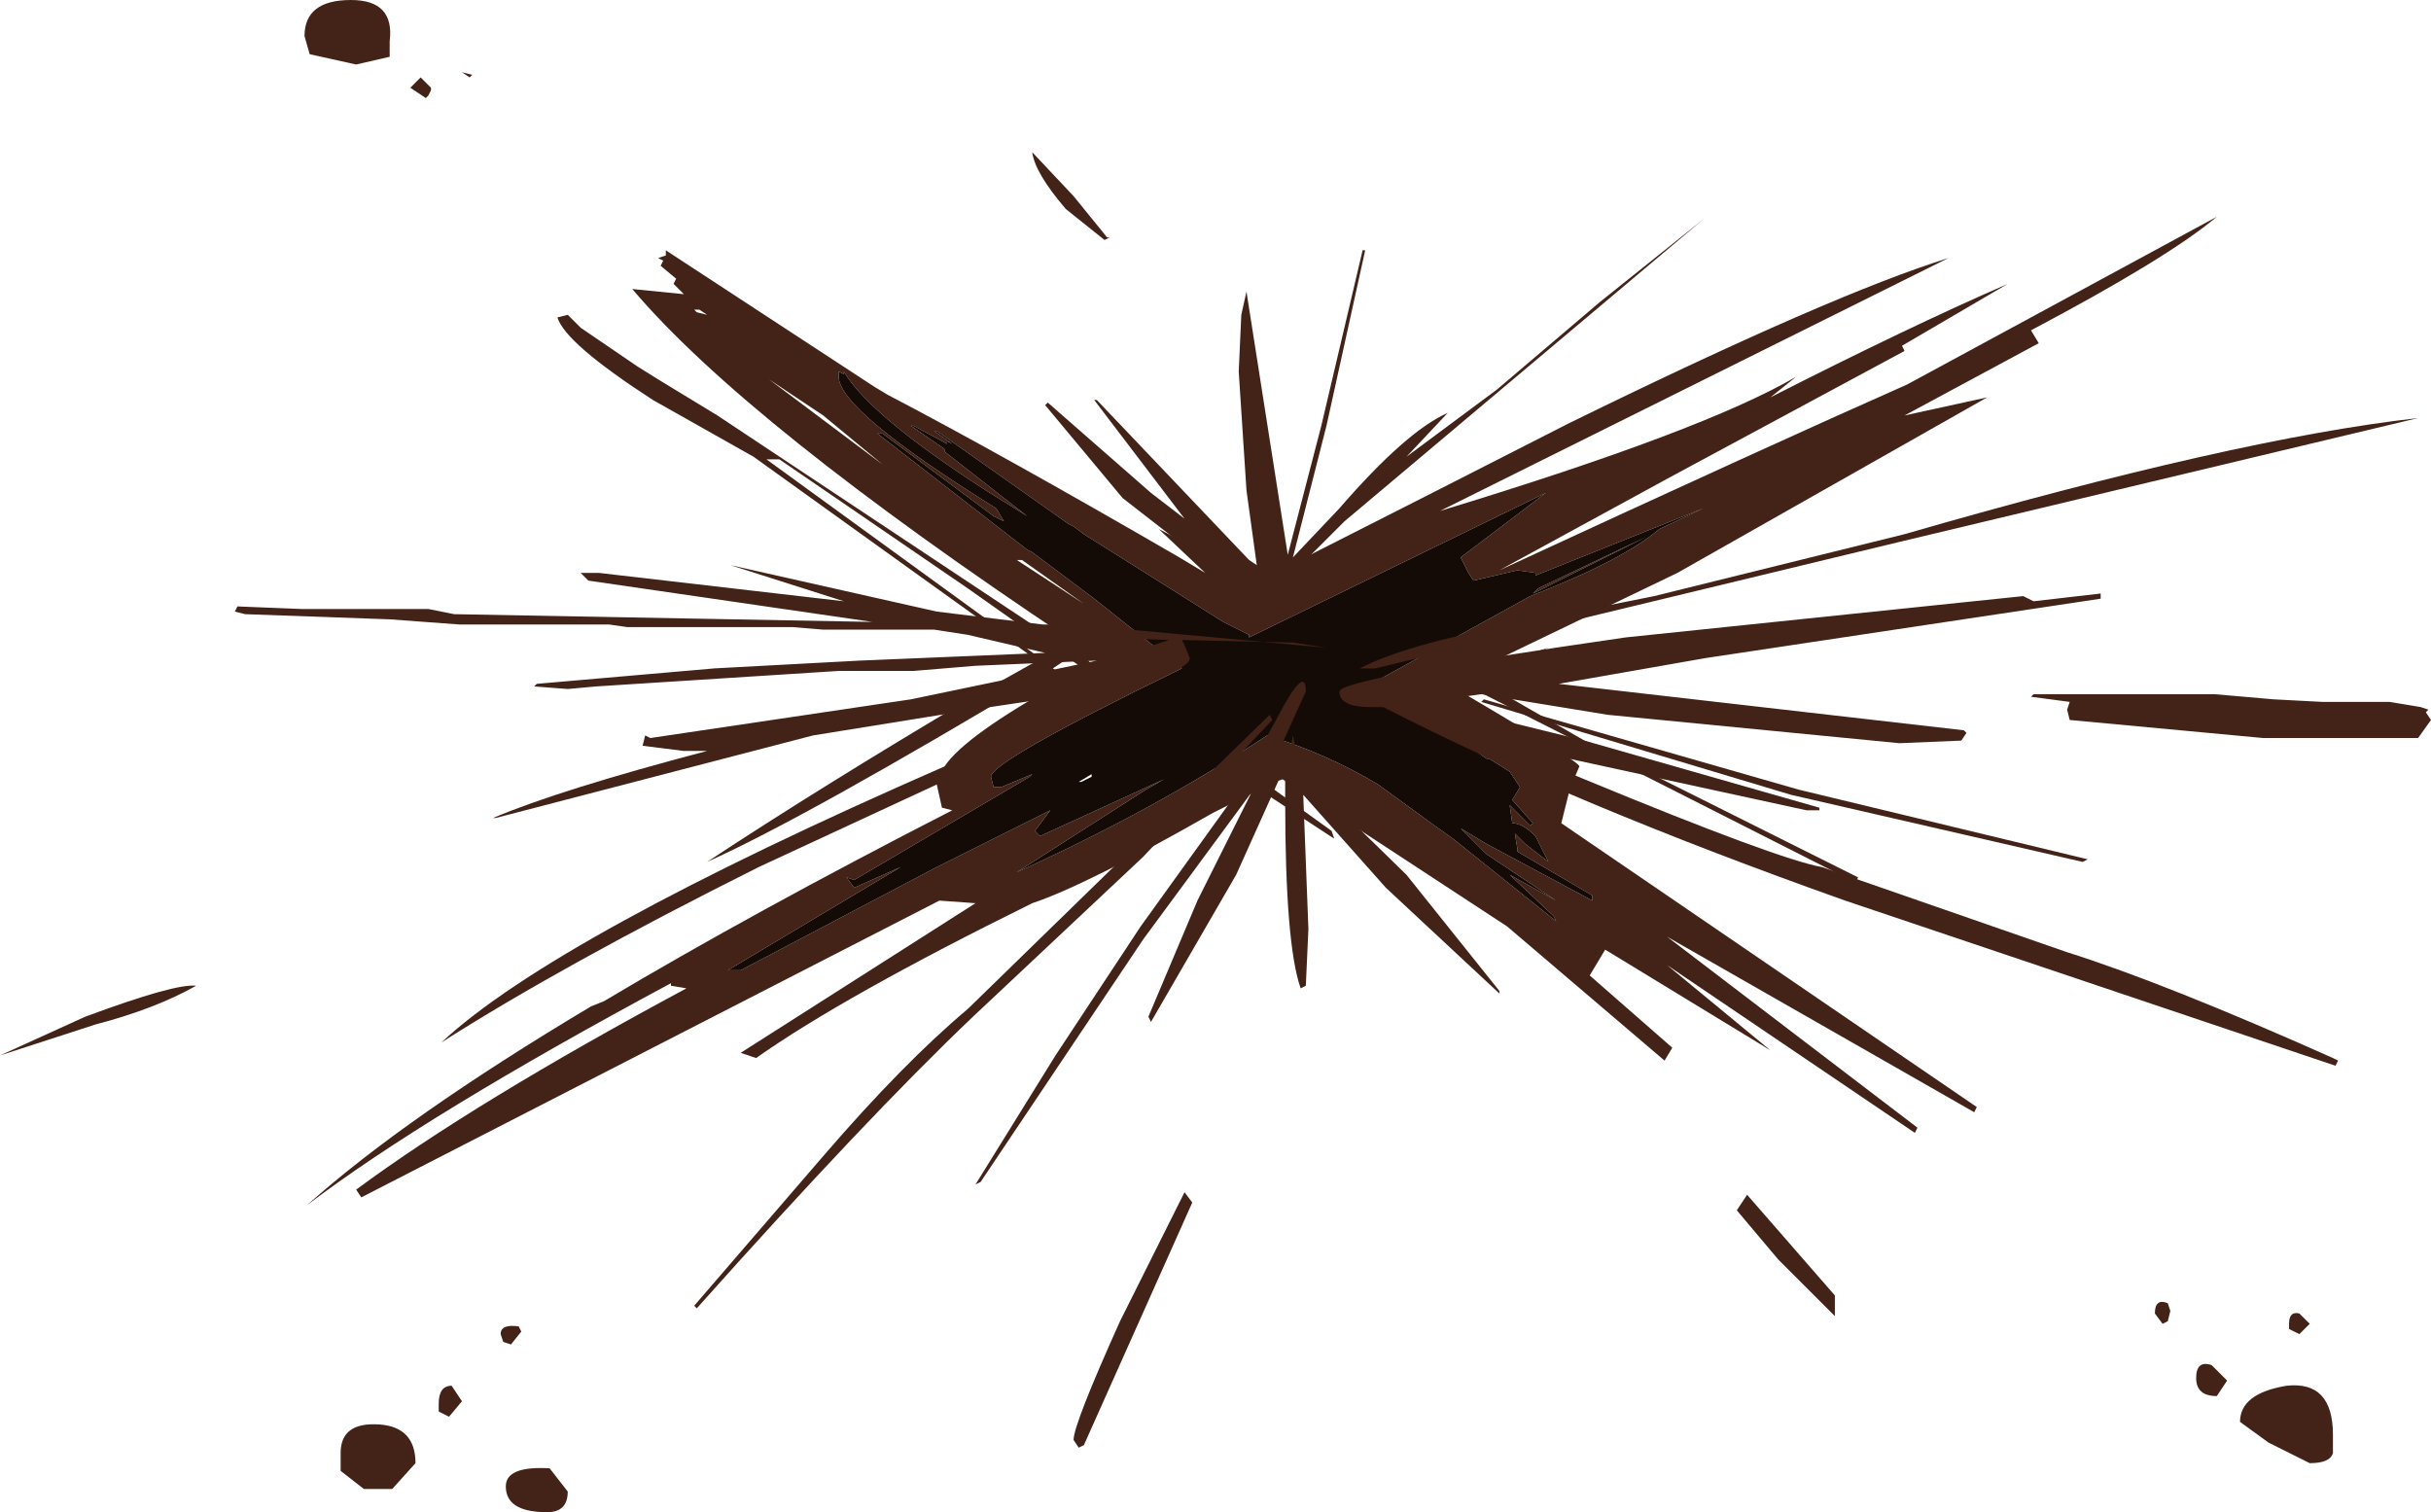 <?xml version="1.0" encoding="UTF-8" standalone="no"?>
<svg xmlns:xlink="http://www.w3.org/1999/xlink" height="29.3px" width="47.1px" xmlns="http://www.w3.org/2000/svg">
  <g transform="matrix(1.0, 0.0, 0.0, 1.0, 5.95, 4.2)">
    <path d="M30.9 2.5 L30.95 2.6 26.4 5.05 23.1 6.85 Q28.4 4.4 31.0 3.25 L37.0 0.0 Q36.05 0.8 33.4 2.2 L33.55 2.45 30.95 3.85 32.55 3.5 26.55 6.9 22.5 8.85 24.05 8.35 22.75 9.0 24.75 10.15 30.05 12.8 30.0 12.9 22.5 9.1 22.35 9.2 Q24.65 10.55 24.65 10.65 L24.5 11.0 25.8 11.7 24.45 11.15 24.3 11.75 32.35 17.25 32.3 17.35 26.35 13.95 31.2 17.65 31.15 17.75 26.35 14.5 28.35 16.15 25.15 14.2 24.85 14.7 26.45 16.1 26.3 16.35 23.25 13.75 18.9 10.9 18.6 11.0 19.85 11.9 19.9 12.05 18.45 11.1 17.55 11.55 Q15.1 12.95 14.05 13.3 10.4 15.1 8.7 16.3 L8.4 16.2 12.95 13.3 12.25 13.25 1.05 19.0 0.95 18.85 Q3.25 17.15 7.35 14.95 L7.05 14.9 7.05 14.85 Q2.3 17.4 0.0 19.15 1.9 17.45 5.5 15.3 L5.75 15.2 Q8.6 13.5 12.5 11.5 L12.3 11.45 12.2 11.0 8.75 12.6 Q4.95 14.5 2.6 16.0 4.8 13.95 12.35 10.65 12.75 10.05 14.65 9.0 L14.4 8.8 Q9.65 11.65 7.75 12.5 9.95 11.05 12.9 9.3 L14.15 8.6 8.65 4.65 6.7 3.55 Q5.0 2.45 4.85 1.95 L5.05 1.9 5.3 2.15 6.4 2.9 6.8 3.15 7.95 3.85 14.65 8.3 14.8 8.2 Q8.5 4.0 6.3 1.4 L7.3 1.5 7.1 1.3 7.15 1.2 6.85 0.95 6.9 0.85 6.8 0.8 6.95 0.75 6.95 0.65 11.0 3.3 11.25 3.45 Q13.45 4.6 16.9 6.6 L17.4 6.9 16.5 6.05 18.45 7.05 Q22.2 5.15 24.45 4.0 29.55 1.5 31.8 0.8 L21.95 5.7 Q27.05 4.15 28.85 3.1 L28.35 3.5 Q31.0 2.15 32.95 1.3 L30.9 2.5 M20.3 9.2 L20.3 9.25 20.25 9.25 20.3 9.2 M23.75 7.3 L23.85 7.2 25.95 6.2 23.75 7.3 M26.2 6.05 L27.05 5.65 23.8 6.95 23.8 6.9 23.45 6.85 22.6 7.05 22.5 6.9 22.35 6.6 24.0 5.35 18.25 8.15 18.25 8.1 17.75 7.85 15.05 6.15 14.85 6.0 14.75 5.95 13.05 4.75 12.2 4.15 12.15 4.15 12.5 4.4 12.4 4.35 12.4 4.4 11.75 4.05 11.7 4.05 12.35 4.5 12.35 4.55 13.95 5.8 13.15 5.3 Q10.9 3.85 10.4 3.0 L10.4 3.05 10.3 3.0 10.3 3.1 Q10.3 3.75 13.35 5.65 L13.5 5.9 13.3 5.8 11.15 4.2 11.05 4.2 13.95 6.45 14.05 6.5 15.25 7.4 16.95 8.75 Q13.25 10.55 13.25 10.85 L13.3 11.05 13.45 11.05 14.05 10.8 14.0 10.85 10.6 12.85 10.45 12.8 10.6 13.0 11.5 12.6 8.15 14.6 8.4 14.6 12.2 12.6 14.4 11.5 14.1 11.9 14.2 12.0 16.6 10.9 16.25 11.1 13.75 12.7 Q16.4 11.5 18.6 10.05 19.75 10.4 20.75 11.0 L21.85 11.8 22.2 12.05 24.2 13.65 24.15 13.55 23.3 12.75 24.2 13.25 22.85 12.35 22.35 11.85 22.85 12.15 24.9 13.25 24.9 13.15 23.45 12.3 23.45 12.25 23.4 11.95 23.6 12.15 24.05 12.5 23.8 12.0 Q23.55 11.75 23.35 11.75 L23.3 11.4 23.7 11.8 23.75 11.75 23.35 11.3 23.5 11.05 23.3 10.75 22.9 10.5 22.85 10.5 21.95 9.85 21.55 9.65 20.8 8.95 23.7 7.35 Q25.5 6.65 26.2 6.05 M13.75 6.65 L15.05 7.5 13.85 6.65 13.75 6.65 M14.95 8.45 L15.25 8.7 15.4 8.6 15.05 8.4 14.95 8.45 M14.45 8.75 L14.75 8.95 15.1 8.8 14.75 8.55 14.45 8.75 M14.5 8.4 L12.8 7.2 9.15 4.7 8.9 4.7 14.2 8.55 14.5 8.4 M7.6 1.8 L7.5 1.8 7.55 1.85 7.75 1.9 7.6 1.8 M8.95 3.15 L11.15 4.8 10.0 3.85 8.95 3.15" fill="#432318" fill-rule="evenodd" stroke="none"/>
    <path d="M26.2 6.05 Q25.5 6.65 23.7 7.35 L20.8 8.95 21.55 9.65 21.95 9.85 22.85 10.5 22.9 10.5 23.3 10.75 23.5 11.05 23.35 11.3 23.75 11.75 23.7 11.8 23.3 11.4 23.35 11.75 Q23.55 11.75 23.8 12.0 L24.05 12.5 23.6 12.15 23.4 11.95 23.45 12.25 23.45 12.3 24.9 13.15 24.9 13.25 22.85 12.15 22.35 11.85 22.85 12.35 24.2 13.25 23.3 12.75 24.15 13.55 24.2 13.65 22.2 12.05 21.85 11.8 20.75 11.0 Q19.75 10.4 18.6 10.05 16.4 11.5 13.75 12.7 L16.25 11.1 16.6 10.9 14.2 12.0 14.1 11.9 14.4 11.5 12.2 12.6 8.4 14.6 8.15 14.6 11.5 12.6 10.6 13.0 10.45 12.8 10.6 12.85 14.0 10.85 14.05 10.8 13.45 11.05 13.3 11.05 13.25 10.85 Q13.25 10.55 16.95 8.75 L15.25 7.4 14.05 6.5 13.95 6.45 11.05 4.2 11.15 4.2 13.3 5.8 13.5 5.9 13.35 5.65 Q10.3 3.75 10.3 3.1 L10.3 3.0 10.4 3.05 10.4 3.0 Q10.9 3.85 13.15 5.3 L13.95 5.8 12.35 4.55 12.35 4.5 11.7 4.05 11.75 4.05 12.4 4.4 12.4 4.35 12.5 4.4 12.15 4.15 12.2 4.15 13.05 4.75 14.75 5.95 14.85 6.0 15.05 6.15 17.75 7.85 18.25 8.1 18.25 8.15 24.0 5.35 22.35 6.6 22.5 6.9 22.6 7.05 23.45 6.85 23.8 6.9 23.8 6.95 27.05 5.65 26.2 6.05 M23.75 7.3 L25.95 6.2 23.85 7.2 23.75 7.3 M20.3 9.2 L20.25 9.25 20.3 9.25 20.3 9.2 M15.0 10.95 L15.2 10.85 15.2 10.8 14.95 10.95 15.0 10.95" fill="#140b07" fill-rule="evenodd" stroke="none"/>
    <path d="M1.6 -3.4 L1.6 -3.1 0.95 -2.95 0.05 -3.15 -0.05 -3.5 Q-0.05 -4.2 0.85 -4.2 1.7 -4.2 1.6 -3.4 M2.4 -2.45 L2.35 -2.35 2.3 -2.3 2.0 -2.5 2.2 -2.7 2.4 -2.5 2.4 -2.45 M3.15 -2.7 L3.0 -2.8 3.2 -2.75 3.15 -2.7 M14.85 -0.4 L15.5 0.4 15.55 0.4 15.45 0.45 14.7 -0.15 Q14.1 -0.85 14.05 -1.25 L14.85 -0.4 M41.15 9.75 L40.9 10.1 37.9 10.1 34.15 9.75 34.1 9.55 34.15 9.4 33.4 9.3 33.45 9.25 36.95 9.25 38.1 9.35 39.05 9.4 40.35 9.4 40.95 9.5 41.1 9.55 41.05 9.6 41.15 9.75 M34.75 7.3 L34.75 7.4 27.1 8.55 24.25 9.05 32.1 9.95 32.15 10.0 32.05 10.15 30.85 10.2 25.2 9.65 22.75 9.25 21.7 9.4 21.9 9.45 24.75 10.15 29.3 11.45 29.3 11.5 29.05 11.5 24.45 10.5 22.7 10.05 24.75 10.9 Q28.5 12.45 29.35 12.6 L34.1 14.25 Q36.0 14.85 39.25 16.3 L39.35 16.35 39.3 16.45 29.8 13.25 Q24.45 11.35 20.85 9.5 L20.6 9.5 Q20.0 9.5 20.0 9.2 20.0 8.95 25.55 8.15 L33.25 7.35 33.45 7.45 34.75 7.3 M23.05 3.35 L25.05 1.65 27.05 0.05 20.1 5.9 19.05 6.95 19.1 7.2 Q19.1 7.6 18.85 7.6 L18.75 7.55 18.65 7.55 18.7 7.5 18.6 7.35 18.2 7.7 18.55 7.25 18.55 7.2 18.45 7.2 17.15 6.5 15.8 5.45 14.3 3.65 14.35 3.6 16.35 5.35 17.0 5.85 15.25 3.55 15.3 3.55 18.25 6.65 18.4 6.75 18.2 5.3 18.05 3.0 18.1 1.9 18.2 1.45 19.0 6.55 19.65 4.05 20.45 0.65 20.5 0.65 19.75 4.05 19.1 6.6 20.0 5.65 Q21.3 4.15 22.1 3.8 L21.3 4.65 23.05 3.35 M20.4 8.75 Q21.25 8.3 23.35 7.9 L26.1 7.35 30.95 6.15 Q37.35 4.3 40.9 3.9 L30.85 6.3 20.7 8.75 20.4 8.75 M22.8 9.35 L28.9 11.1 34.5 12.45 34.4 12.5 28.75 11.2 22.75 9.4 22.8 9.35 M23.1 15.05 L20.9 13.0 19.3 11.2 19.4 13.8 19.35 14.9 19.25 14.95 Q18.95 14.1 18.95 11.3 L18.95 10.85 18.9 10.75 18.0 12.75 16.35 15.6 16.3 15.5 17.25 13.25 18.3 11.15 16.2 14.0 13.05 18.7 12.95 18.75 14.5 16.25 16.15 13.75 17.95 11.25 18.8 9.7 Q19.35 8.65 19.35 9.2 L18.85 10.3 18.95 10.45 18.95 10.6 19.0 10.6 19.1 10.05 19.25 10.75 21.3 12.75 23.1 15.0 23.1 15.05 M29.6 20.9 L29.6 21.3 28.5 20.2 27.7 19.25 27.9 18.95 29.6 20.9 M38.6 21.65 L38.4 21.55 38.4 21.45 Q38.4 21.2 38.6 21.25 L38.8 21.45 38.6 21.65 M36.1 21.2 L36.05 21.4 35.95 21.45 35.8 21.25 Q35.8 20.95 36.05 21.05 L36.1 21.2 M37.0 22.85 Q36.6 22.85 36.6 22.5 36.6 22.15 36.9 22.25 L37.2 22.55 37.0 22.85 M38.8 24.15 L38.0 23.75 37.45 23.35 Q37.45 22.8 38.35 22.65 39.25 22.55 39.25 23.6 L39.25 23.95 Q39.2 24.15 38.8 24.15 M14.85 7.9 L19.75 8.35 19.1 8.25 16.95 8.2 17.0 8.3 17.1 8.55 Q17.1 8.85 15.25 9.2 L12.9 9.55 9.8 10.05 3.65 11.65 3.6 11.65 Q4.9 11.1 7.75 10.35 L7.3 10.35 6.5 10.25 6.55 10.05 6.65 10.1 11.7 9.35 15.3 8.6 12.95 8.7 11.75 8.8 10.3 8.8 5.6 9.1 5.05 9.15 4.4 9.1 4.45 9.05 7.9 8.75 10.7 8.6 14.3 8.45 12.8 8.1 12.15 8.0 10.0 8.0 9.4 7.95 6.2 7.95 5.85 7.9 2.95 7.9 1.6 7.8 -1.2 7.7 -1.4 7.65 -1.35 7.55 -0.1 7.6 2.35 7.6 2.85 7.7 10.95 7.85 5.45 7.05 5.3 6.9 5.65 6.9 10.4 7.45 8.2 6.75 12.2 7.65 14.25 7.9 14.85 7.9 M16.25 8.35 L16.7 8.2 15.2 8.15 16.25 8.35 M18.7 9.75 L16.2 12.4 12.9 15.5 Q10.85 17.45 7.55 21.15 L7.5 21.1 10.0 18.2 Q11.55 16.4 12.8 15.35 L18.65 9.65 18.7 9.75 M4.15 21.6 L3.95 21.85 3.8 21.8 3.75 21.65 Q3.75 21.45 4.1 21.5 L4.15 21.6 M1.65 24.65 L1.1 24.65 0.65 24.3 0.65 23.95 Q0.65 23.35 1.4 23.4 2.1 23.45 2.1 24.15 L1.65 24.65 M3.0 22.95 L2.75 23.25 2.55 23.15 2.55 23.0 Q2.55 22.65 2.8 22.65 L3.0 22.95 M5.05 24.7 Q5.05 25.1 4.65 25.1 3.85 25.1 3.85 24.6 3.85 24.2 4.7 24.25 L5.05 24.7 M14.95 23.85 L14.85 23.7 Q14.85 23.4 15.75 21.4 L17.0 18.9 17.15 19.1 15.05 23.8 14.95 23.85 M-4.1 15.65 L-5.95 16.25 -4.3 15.5 Q-2.55 14.85 -2.15 14.9 -2.95 15.35 -4.1 15.65" fill="#432318" fill-rule="evenodd" stroke="none"/>
  </g>
</svg>
